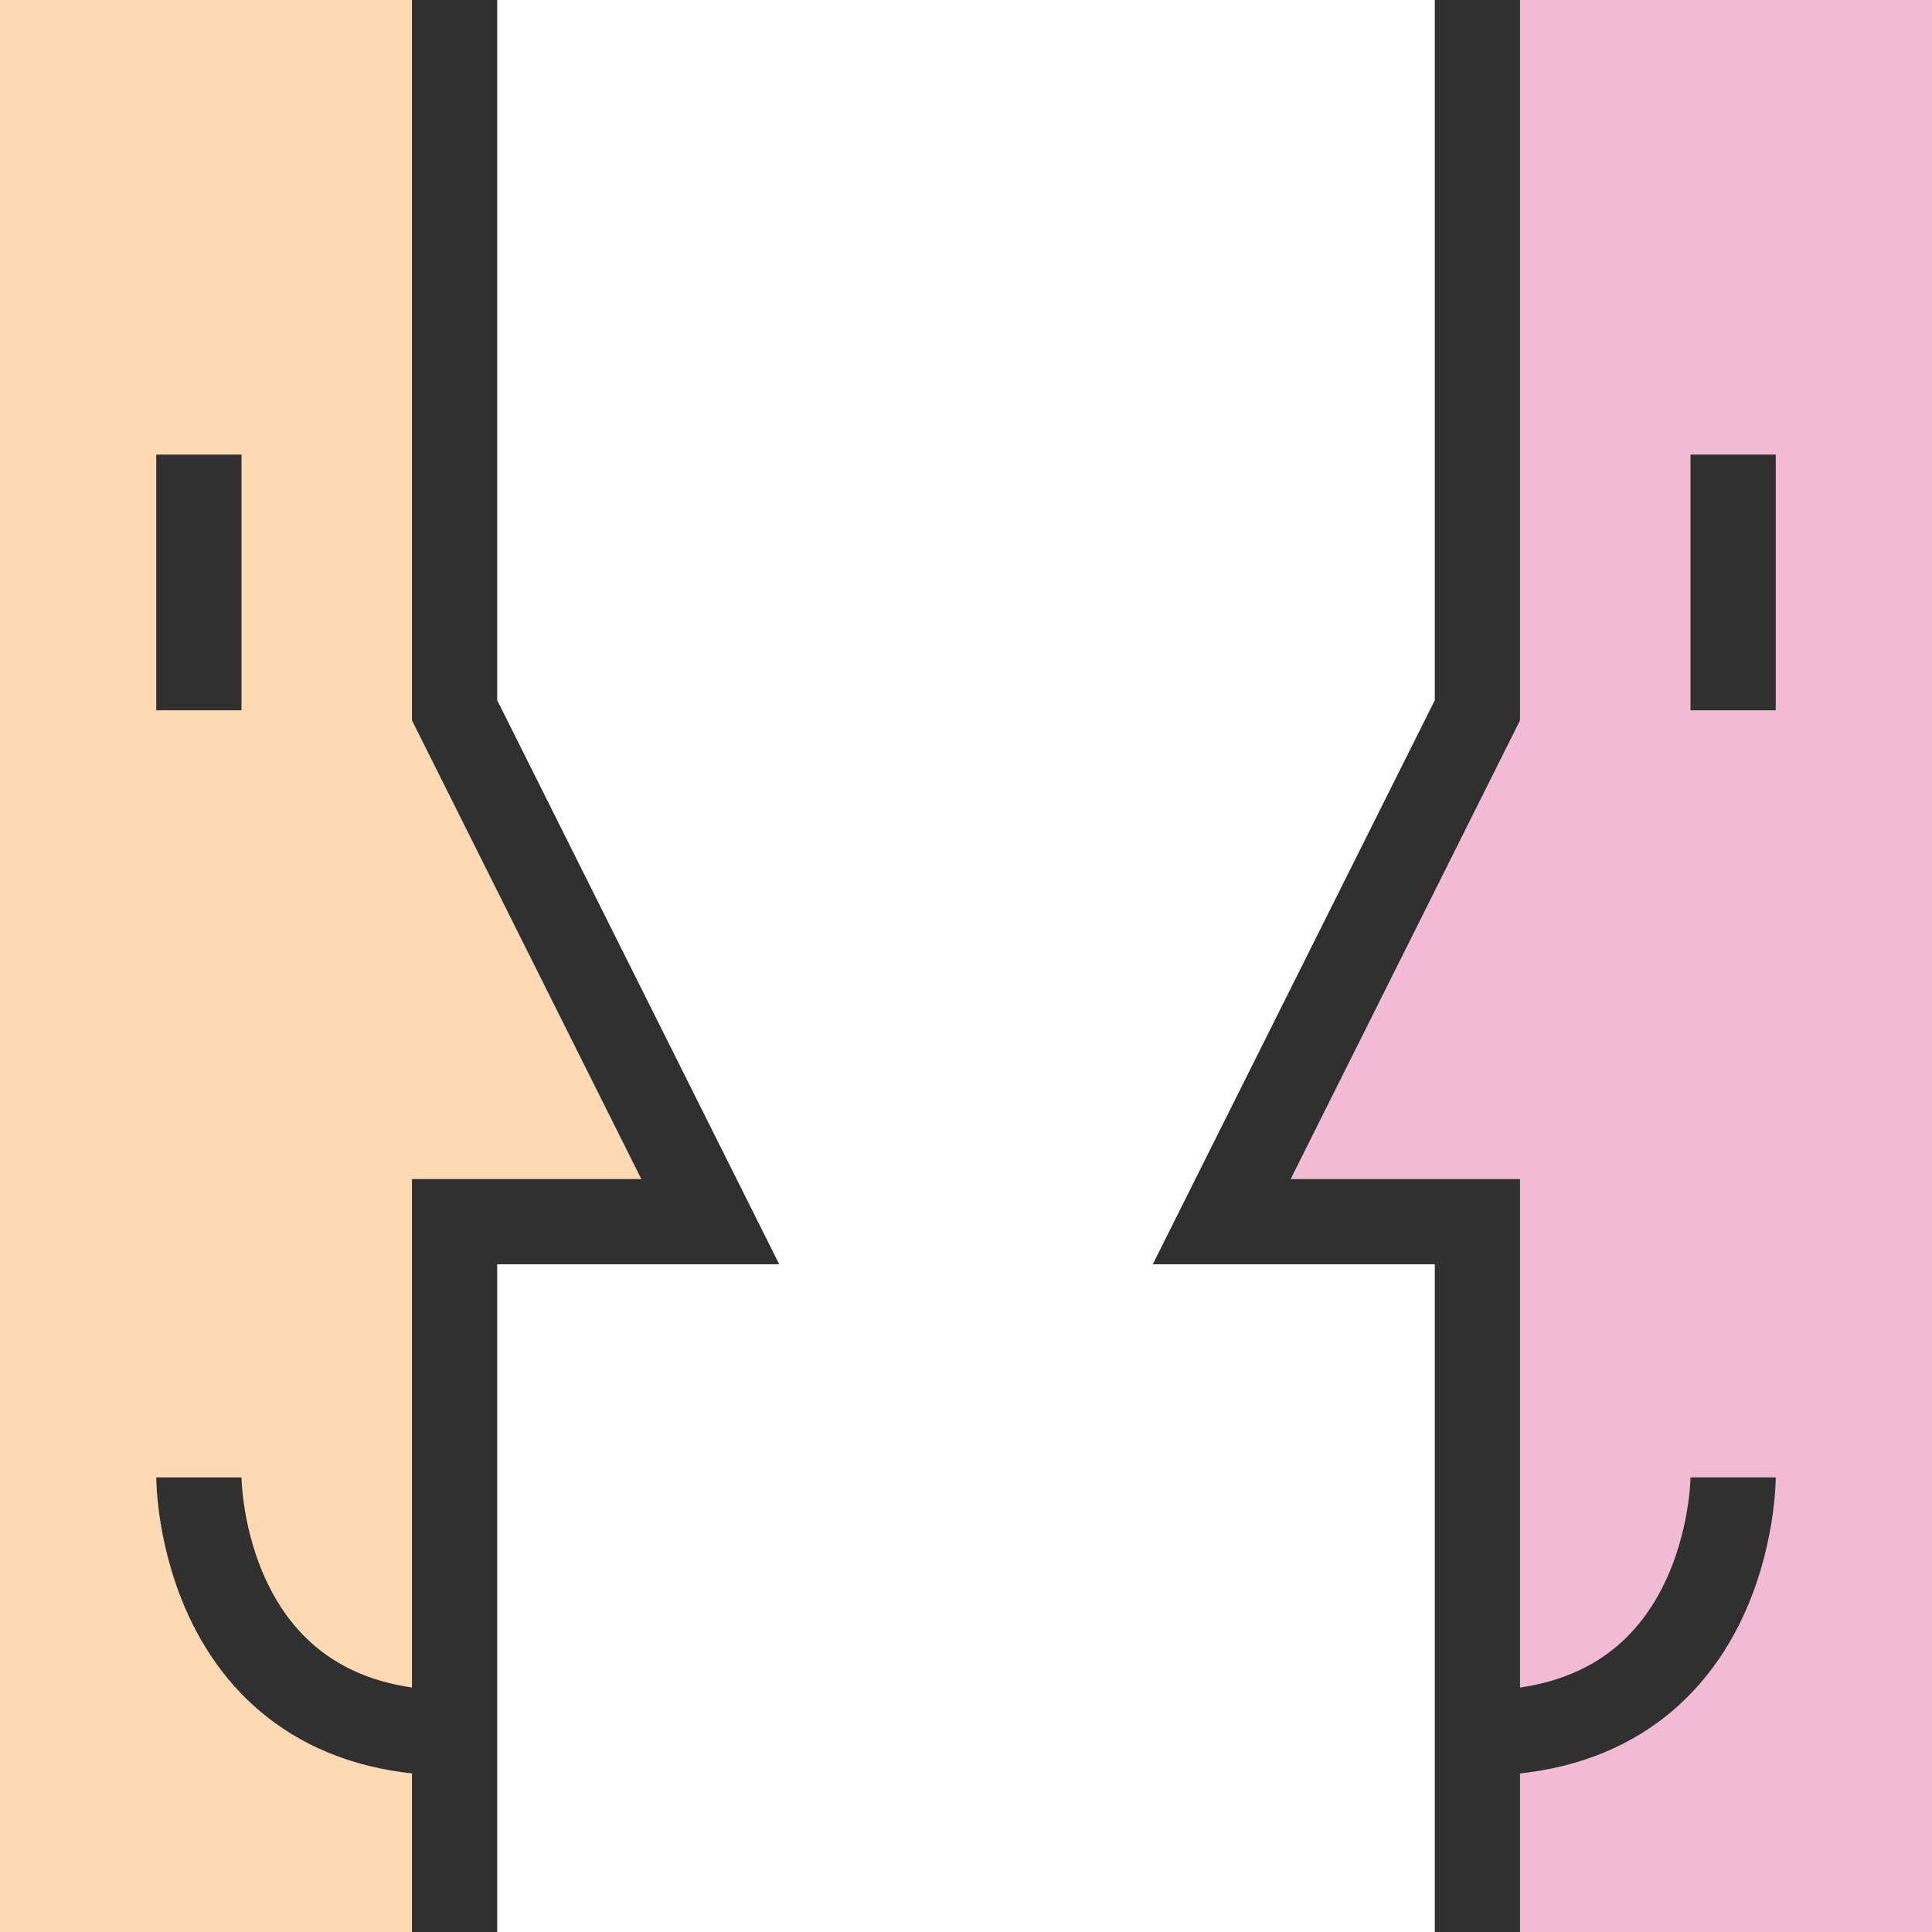 <?xml version="1.0" encoding="UTF-8"?>
<svg xmlns="http://www.w3.org/2000/svg" version="1.1" viewBox="2 2 68 68" style="background:hsl(280, 33%, 50%)">
	<defs>
		<style>
			.mouth, .eye {
				stroke: #303030;
				stroke-width: 3;
				fill: none;
			}
			.head {
				stroke: #303030;
				stroke-width: 3;
			}
		</style>
	</defs>
	<!-- Generator: Adobe Illustrator 28.6.0, SVG Export Plug-In . SVG Version: 1.2.0 Build 709)  -->
	<g>
		<g id="Layer_1">
			<g class="face1">
				<polygon class="head" points="54 27 45 45 54 45 54 63 54 72 72 72 72 63 72 0 54 0 54 27" fill="#f1bad5"/>
				<path class="mouth" d="M54,63c9,0,9-9,9-9" />
				<path class="eye" d="M63,22.5v4.5-9,4.5Z"/>
			</g>
			<g class="face2">
				<polygon class="head" points="18 27 27 45 18 45 18 72 9 72 9 72 0 72.05 0 0 18 0 18 27" fill="#fed9b3"/>
				<path class="mouth" d="M9,22.5v4.5-9,4.5Z"/>
				<path class="eye" d="M18,63c-9,0-9-9-9-9"/>
			</g>
		</g>
	</g>
</svg>